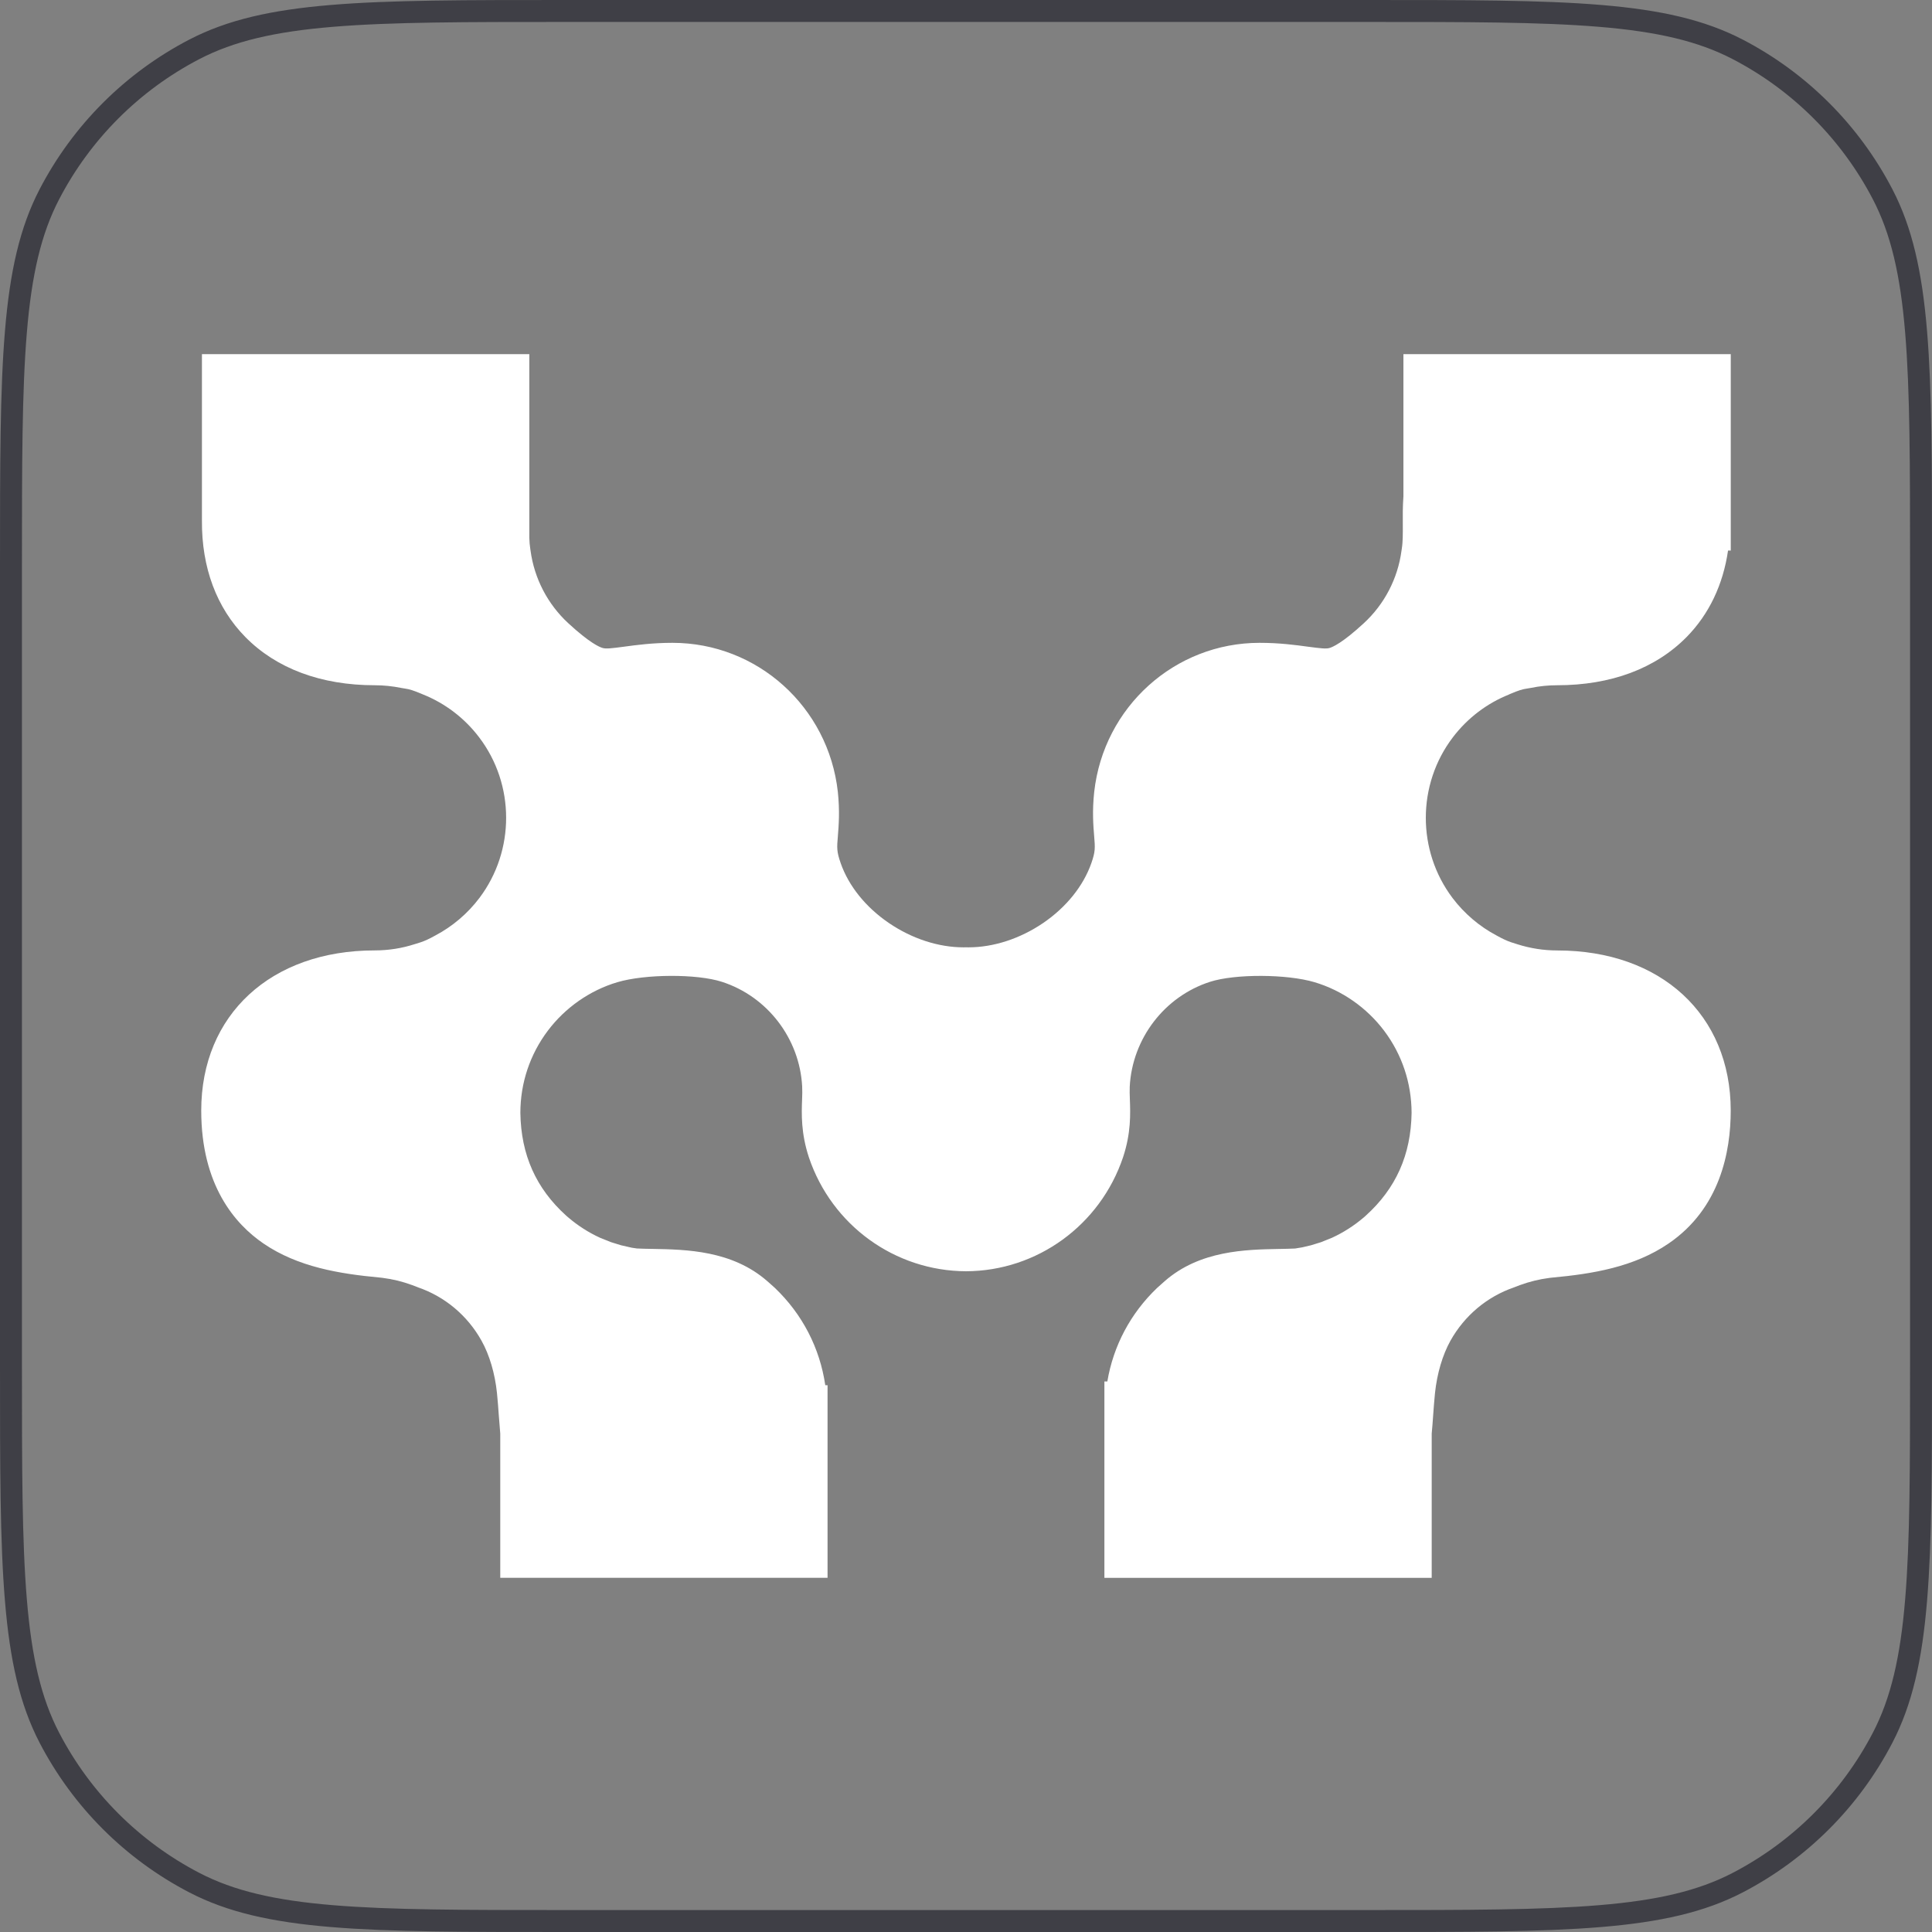 <svg width="44" height="44" viewBox="0 0 44 44" fill="none" xmlns="http://www.w3.org/2000/svg">
<rect x="0" y="0" width="44" height="44" fill="#808080" stroke="none"/>
<path d="M12.88 0.25H31.12C33.402 0.25 35.099 0.25 36.441 0.362C37.781 0.473 38.747 0.694 39.573 1.123C40.988 1.858 42.142 3.012 42.877 4.427C43.306 5.253 43.527 6.219 43.638 7.559C43.75 8.902 43.75 10.598 43.75 12.88V31.12C43.75 33.402 43.75 35.099 43.638 36.441C43.527 37.781 43.306 38.747 42.877 39.573C42.142 40.988 40.988 42.142 39.573 42.877C38.747 43.306 37.781 43.527 36.441 43.638C35.099 43.75 33.402 43.75 31.12 43.75H12.88C10.598 43.75 8.902 43.75 7.559 43.638C6.219 43.527 5.253 43.306 4.427 42.877C3.012 42.142 1.858 40.988 1.123 39.573C0.694 38.747 0.473 37.781 0.362 36.441C0.25 35.099 0.25 33.402 0.25 31.12V12.88C0.25 10.598 0.25 8.902 0.362 7.559C0.473 6.219 0.694 5.253 1.123 4.427C1.858 3.012 3.012 1.858 4.427 1.123C5.253 0.694 6.219 0.473 7.559 0.362C8.902 0.25 10.598 0.25 12.88 0.25Z" stroke="#3F3F46" stroke-width="0.5"/>
<path d="M34.367 15.815L34.418 15.794C34.569 15.729 34.68 15.694 34.767 15.683L34.863 15.667C35.06 15.626 35.263 15.606 35.465 15.606C36.686 15.606 37.705 15.226 38.413 14.506C38.922 13.988 39.242 13.316 39.355 12.538L39.417 12.539V8.066H31.962V11.302C31.945 11.535 31.946 11.75 31.948 11.94C31.949 12.148 31.95 12.345 31.925 12.495L31.918 12.543C31.834 13.175 31.529 13.762 31.058 14.195C30.577 14.639 30.351 14.737 30.277 14.758C30.202 14.779 30.094 14.769 29.78 14.727C29.509 14.69 29.139 14.64 28.686 14.64C26.755 14.64 25.136 16.099 24.92 18.034C24.872 18.474 24.899 18.804 24.919 19.044C24.941 19.311 24.948 19.391 24.855 19.657C24.672 20.179 24.282 20.663 23.757 21.021C23.232 21.378 22.628 21.575 22.056 21.575L22 21.574L21.944 21.575C21.373 21.575 20.768 21.378 20.244 21.021C19.718 20.663 19.328 20.179 19.146 19.658C19.053 19.391 19.059 19.31 19.082 19.043C19.101 18.803 19.128 18.474 19.081 18.033C18.866 16.098 17.246 14.64 15.315 14.64C14.862 14.64 14.492 14.69 14.219 14.727C13.908 14.769 13.799 14.779 13.724 14.757C13.65 14.736 13.425 14.639 12.943 14.194C12.473 13.761 12.168 13.174 12.083 12.542L12.076 12.495C12.064 12.422 12.058 12.338 12.055 12.248V8.066H4.599V11.857C4.591 12.925 4.932 13.841 5.587 14.507C6.294 15.226 7.313 15.606 8.534 15.606C8.736 15.606 8.939 15.627 9.136 15.667L9.232 15.683C9.319 15.694 9.43 15.73 9.582 15.794L9.632 15.815C10.137 16.017 10.58 16.354 10.912 16.792C11.73 17.867 11.732 19.372 10.918 20.451C10.652 20.804 10.305 21.099 9.916 21.304L9.881 21.323C9.775 21.382 9.679 21.426 9.592 21.456C9.553 21.47 9.518 21.481 9.486 21.49L9.449 21.501C9.154 21.597 8.847 21.645 8.534 21.645C6.171 21.645 4.583 23.11 4.583 25.292C4.583 26.994 5.353 27.878 5.999 28.319C6.787 28.858 7.737 29.01 8.647 29.095L8.71 29.102C8.951 29.133 9.155 29.183 9.389 29.268L9.502 29.311L9.521 29.319C10.133 29.53 10.647 29.961 10.966 30.533C11.147 30.856 11.272 31.279 11.318 31.724C11.336 31.898 11.348 32.068 11.36 32.235C11.369 32.362 11.38 32.505 11.393 32.649V35.933H18.847V31.547L18.795 31.547C18.672 30.703 18.275 29.931 17.647 29.331C17.591 29.279 17.54 29.234 17.499 29.199L17.474 29.177C16.672 28.476 15.629 28.457 14.867 28.443H14.858C14.731 28.441 14.61 28.439 14.504 28.433L14.389 28.416L14.144 28.36L13.914 28.289L13.665 28.189C13.404 28.069 13.161 27.914 12.945 27.729L12.896 27.687C12.207 27.065 11.865 26.299 11.851 25.344C11.852 24.662 12.069 24.015 12.476 23.474C12.873 22.947 13.436 22.554 14.06 22.369C14.693 22.181 15.872 22.176 16.44 22.36C17.476 22.693 18.212 23.652 18.269 24.746C18.274 24.836 18.271 24.931 18.267 25.042C18.255 25.363 18.239 25.802 18.422 26.358C18.942 27.903 20.378 28.946 22.002 28.952C23.62 28.946 25.056 27.903 25.577 26.355C25.76 25.802 25.744 25.363 25.732 25.041C25.728 24.931 25.725 24.836 25.729 24.746C25.787 23.652 26.522 22.693 27.558 22.36C28.127 22.177 29.306 22.181 29.938 22.369C30.563 22.555 31.126 22.948 31.523 23.475C31.93 24.016 32.146 24.663 32.148 25.345C32.134 26.299 31.792 27.066 31.102 27.688L31.058 27.727C30.838 27.914 30.595 28.07 30.334 28.19L30.085 28.29L29.855 28.361L29.654 28.408L29.495 28.434C29.389 28.439 29.268 28.442 29.141 28.444H29.132C28.37 28.458 27.327 28.477 26.527 29.176L26.5 29.2C26.459 29.236 26.408 29.28 26.351 29.333C25.746 29.911 25.355 30.652 25.219 31.462H25.152V35.934H32.606V32.65C32.62 32.507 32.63 32.364 32.639 32.236C32.651 32.072 32.663 31.902 32.681 31.726C32.728 31.28 32.853 30.857 33.033 30.534C33.353 29.962 33.866 29.531 34.479 29.32L34.611 29.269C34.845 29.185 35.048 29.135 35.29 29.103L35.353 29.096C36.262 29.012 37.213 28.859 38.001 28.32C39.171 27.521 39.416 26.233 39.416 25.293C39.416 23.111 37.828 21.646 35.465 21.646C35.153 21.646 34.845 21.597 34.551 21.503L34.514 21.491C34.481 21.482 34.446 21.471 34.41 21.458C34.32 21.427 34.225 21.383 34.116 21.323L34.083 21.305C33.694 21.1 33.348 20.805 33.081 20.452C32.267 19.373 32.269 17.868 33.087 16.793C33.419 16.356 33.862 16.018 34.367 15.817V15.815Z" fill="white"/>
</svg>
